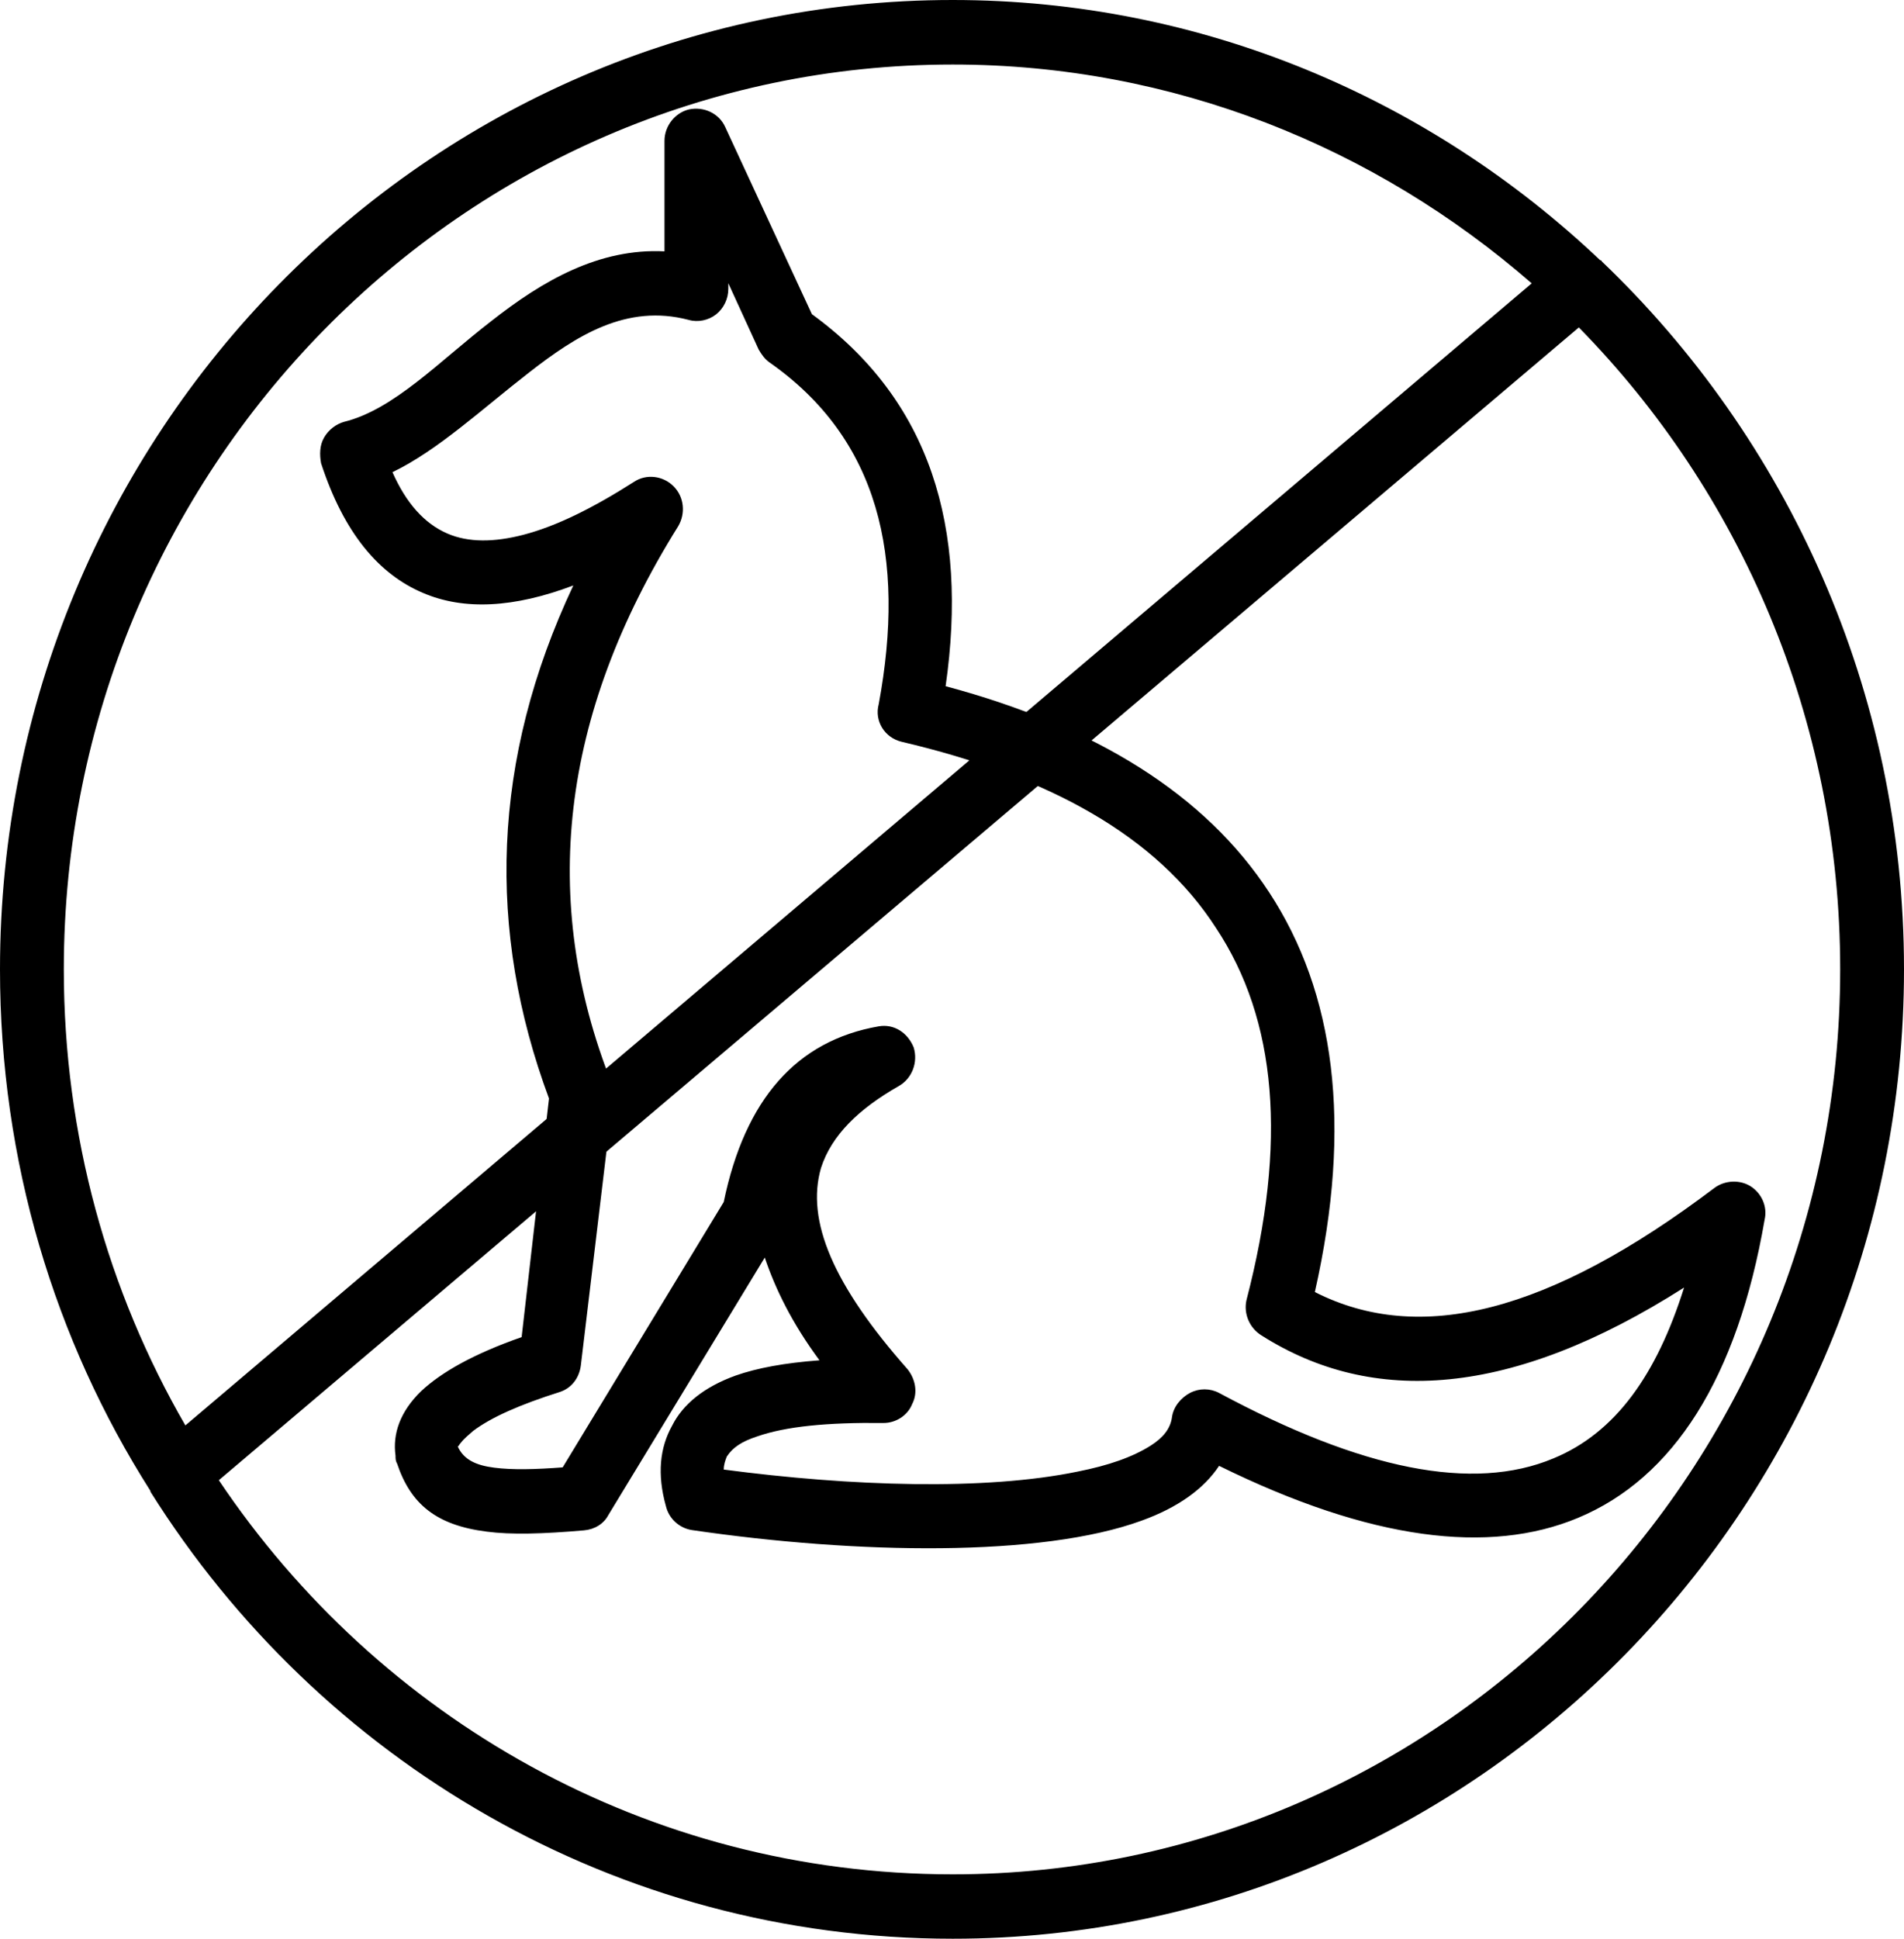 <svg width="56" height="57" viewBox="0 0 56 57" fill="none" xmlns="http://www.w3.org/2000/svg">
<path fill-rule="evenodd" clip-rule="evenodd" d="M4.424 43.833C1.609 39.406 0 34.142 0 28.5C0 12.771 12.558 0 28.022 0C35.352 0 42.056 2.903 47.061 7.648L47.106 7.662C47.106 7.666 47.106 7.676 47.106 7.68C52.559 12.885 56 20.288 56 28.5C56 44.233 43.441 57 28.022 57C18.1 57 9.385 51.759 4.424 43.856V43.846V43.833ZM46.436 9.627L6.436 43.519C11.128 50.512 19.039 55.107 28.022 55.107C42.413 55.107 54.123 43.187 54.123 28.5C54.123 21.129 51.173 14.45 46.436 9.627ZM45.05 8.331C40.447 4.322 34.502 1.897 28.022 1.897C13.586 1.897 1.877 13.818 1.877 28.5C1.877 33.386 3.173 37.968 5.452 41.908L45.05 8.331Z" fill="black"/>
<path fill-rule="evenodd" clip-rule="evenodd" d="M19.544 7.39V4.141C19.544 3.7 19.856 3.318 20.259 3.218C20.705 3.122 21.152 3.336 21.331 3.737L23.879 9.237C27.365 11.771 28.482 15.507 27.812 20.175C32.236 21.358 35.454 23.364 37.331 26.24C39.253 29.174 39.789 33.046 38.672 37.987C41.756 39.553 45.555 38.606 50.426 34.925C50.739 34.693 51.186 34.68 51.499 34.885C51.812 35.089 51.99 35.476 51.901 35.858C51.096 40.517 49.219 43.461 46.404 44.63C43.812 45.709 40.326 45.299 35.856 43.097C35.41 43.77 34.65 44.321 33.577 44.708C30.627 45.786 25.219 45.699 20.348 44.985C19.99 44.93 19.677 44.657 19.588 44.289C19.32 43.338 19.41 42.556 19.767 41.919C20.08 41.291 20.706 40.776 21.644 40.44C22.27 40.221 23.074 40.071 24.102 39.994C23.298 38.907 22.806 37.901 22.493 36.973L17.89 44.548C17.756 44.803 17.488 44.967 17.175 44.994C15.968 45.099 15.03 45.126 14.314 45.031C12.839 44.844 12.08 44.23 11.677 43.024C11.633 42.951 11.633 42.879 11.633 42.801C11.543 42.155 11.767 41.5 12.393 40.895C12.974 40.353 13.912 39.812 15.342 39.312L16.147 32.296C14.314 27.364 14.449 22.341 16.862 17.213C15.119 17.873 13.644 17.95 12.437 17.431C11.141 16.881 10.113 15.671 9.443 13.619C9.398 13.368 9.398 13.095 9.532 12.864C9.666 12.631 9.89 12.468 10.113 12.404C11.588 12.044 12.929 10.611 14.448 9.442C15.968 8.245 17.622 7.295 19.544 7.39ZM21.421 8.327V8.491C21.421 8.787 21.286 9.064 21.063 9.242C20.839 9.419 20.527 9.483 20.259 9.406C18.426 8.923 16.951 9.87 15.566 10.948C14.18 12.022 12.884 13.236 11.543 13.883C11.946 14.793 12.482 15.393 13.153 15.684C13.778 15.957 14.538 15.944 15.387 15.725C16.37 15.47 17.443 14.934 18.65 14.165C19.007 13.928 19.499 13.983 19.811 14.297C20.124 14.611 20.169 15.097 19.945 15.475C16.459 21.053 15.879 26.495 17.979 31.822C18.024 31.973 18.069 32.127 18.024 32.286L17.085 40.135C17.041 40.504 16.817 40.813 16.46 40.927C15.298 41.295 14.448 41.668 13.912 42.073C13.778 42.191 13.644 42.3 13.555 42.419C13.51 42.46 13.51 42.496 13.465 42.532C13.644 42.919 14.002 43.083 14.538 43.151C15.074 43.22 15.745 43.202 16.549 43.142L21.286 35.34C21.912 32.314 23.432 30.594 25.845 30.175C26.292 30.098 26.694 30.357 26.873 30.794C27.007 31.231 26.828 31.713 26.426 31.936C25.264 32.6 24.46 33.369 24.147 34.339C23.7 35.885 24.505 37.783 26.694 40.258C26.918 40.54 27.007 40.94 26.828 41.281C26.694 41.623 26.337 41.841 25.979 41.837C24.325 41.818 23.119 41.937 22.27 42.232C21.823 42.378 21.555 42.551 21.376 42.824C21.331 42.938 21.286 43.065 21.286 43.206C25.041 43.702 28.974 43.829 31.7 43.265C32.594 43.088 33.309 42.842 33.845 42.501C34.203 42.273 34.426 42.009 34.471 41.659C34.515 41.354 34.739 41.09 35.007 40.949C35.275 40.813 35.588 40.813 35.856 40.954C40.057 43.211 43.32 43.87 45.689 42.878C47.521 42.123 48.728 40.408 49.532 37.855C44.437 41.099 40.37 41.331 37.108 39.266C36.75 39.047 36.571 38.624 36.661 38.224C37.867 33.588 37.555 29.984 35.767 27.286C34.024 24.579 30.851 22.823 26.515 21.808C26.024 21.69 25.711 21.203 25.845 20.703C26.649 16.371 25.845 12.9 22.627 10.652C22.493 10.557 22.404 10.429 22.315 10.279L21.421 8.327Z" fill="black"/>
</svg>
